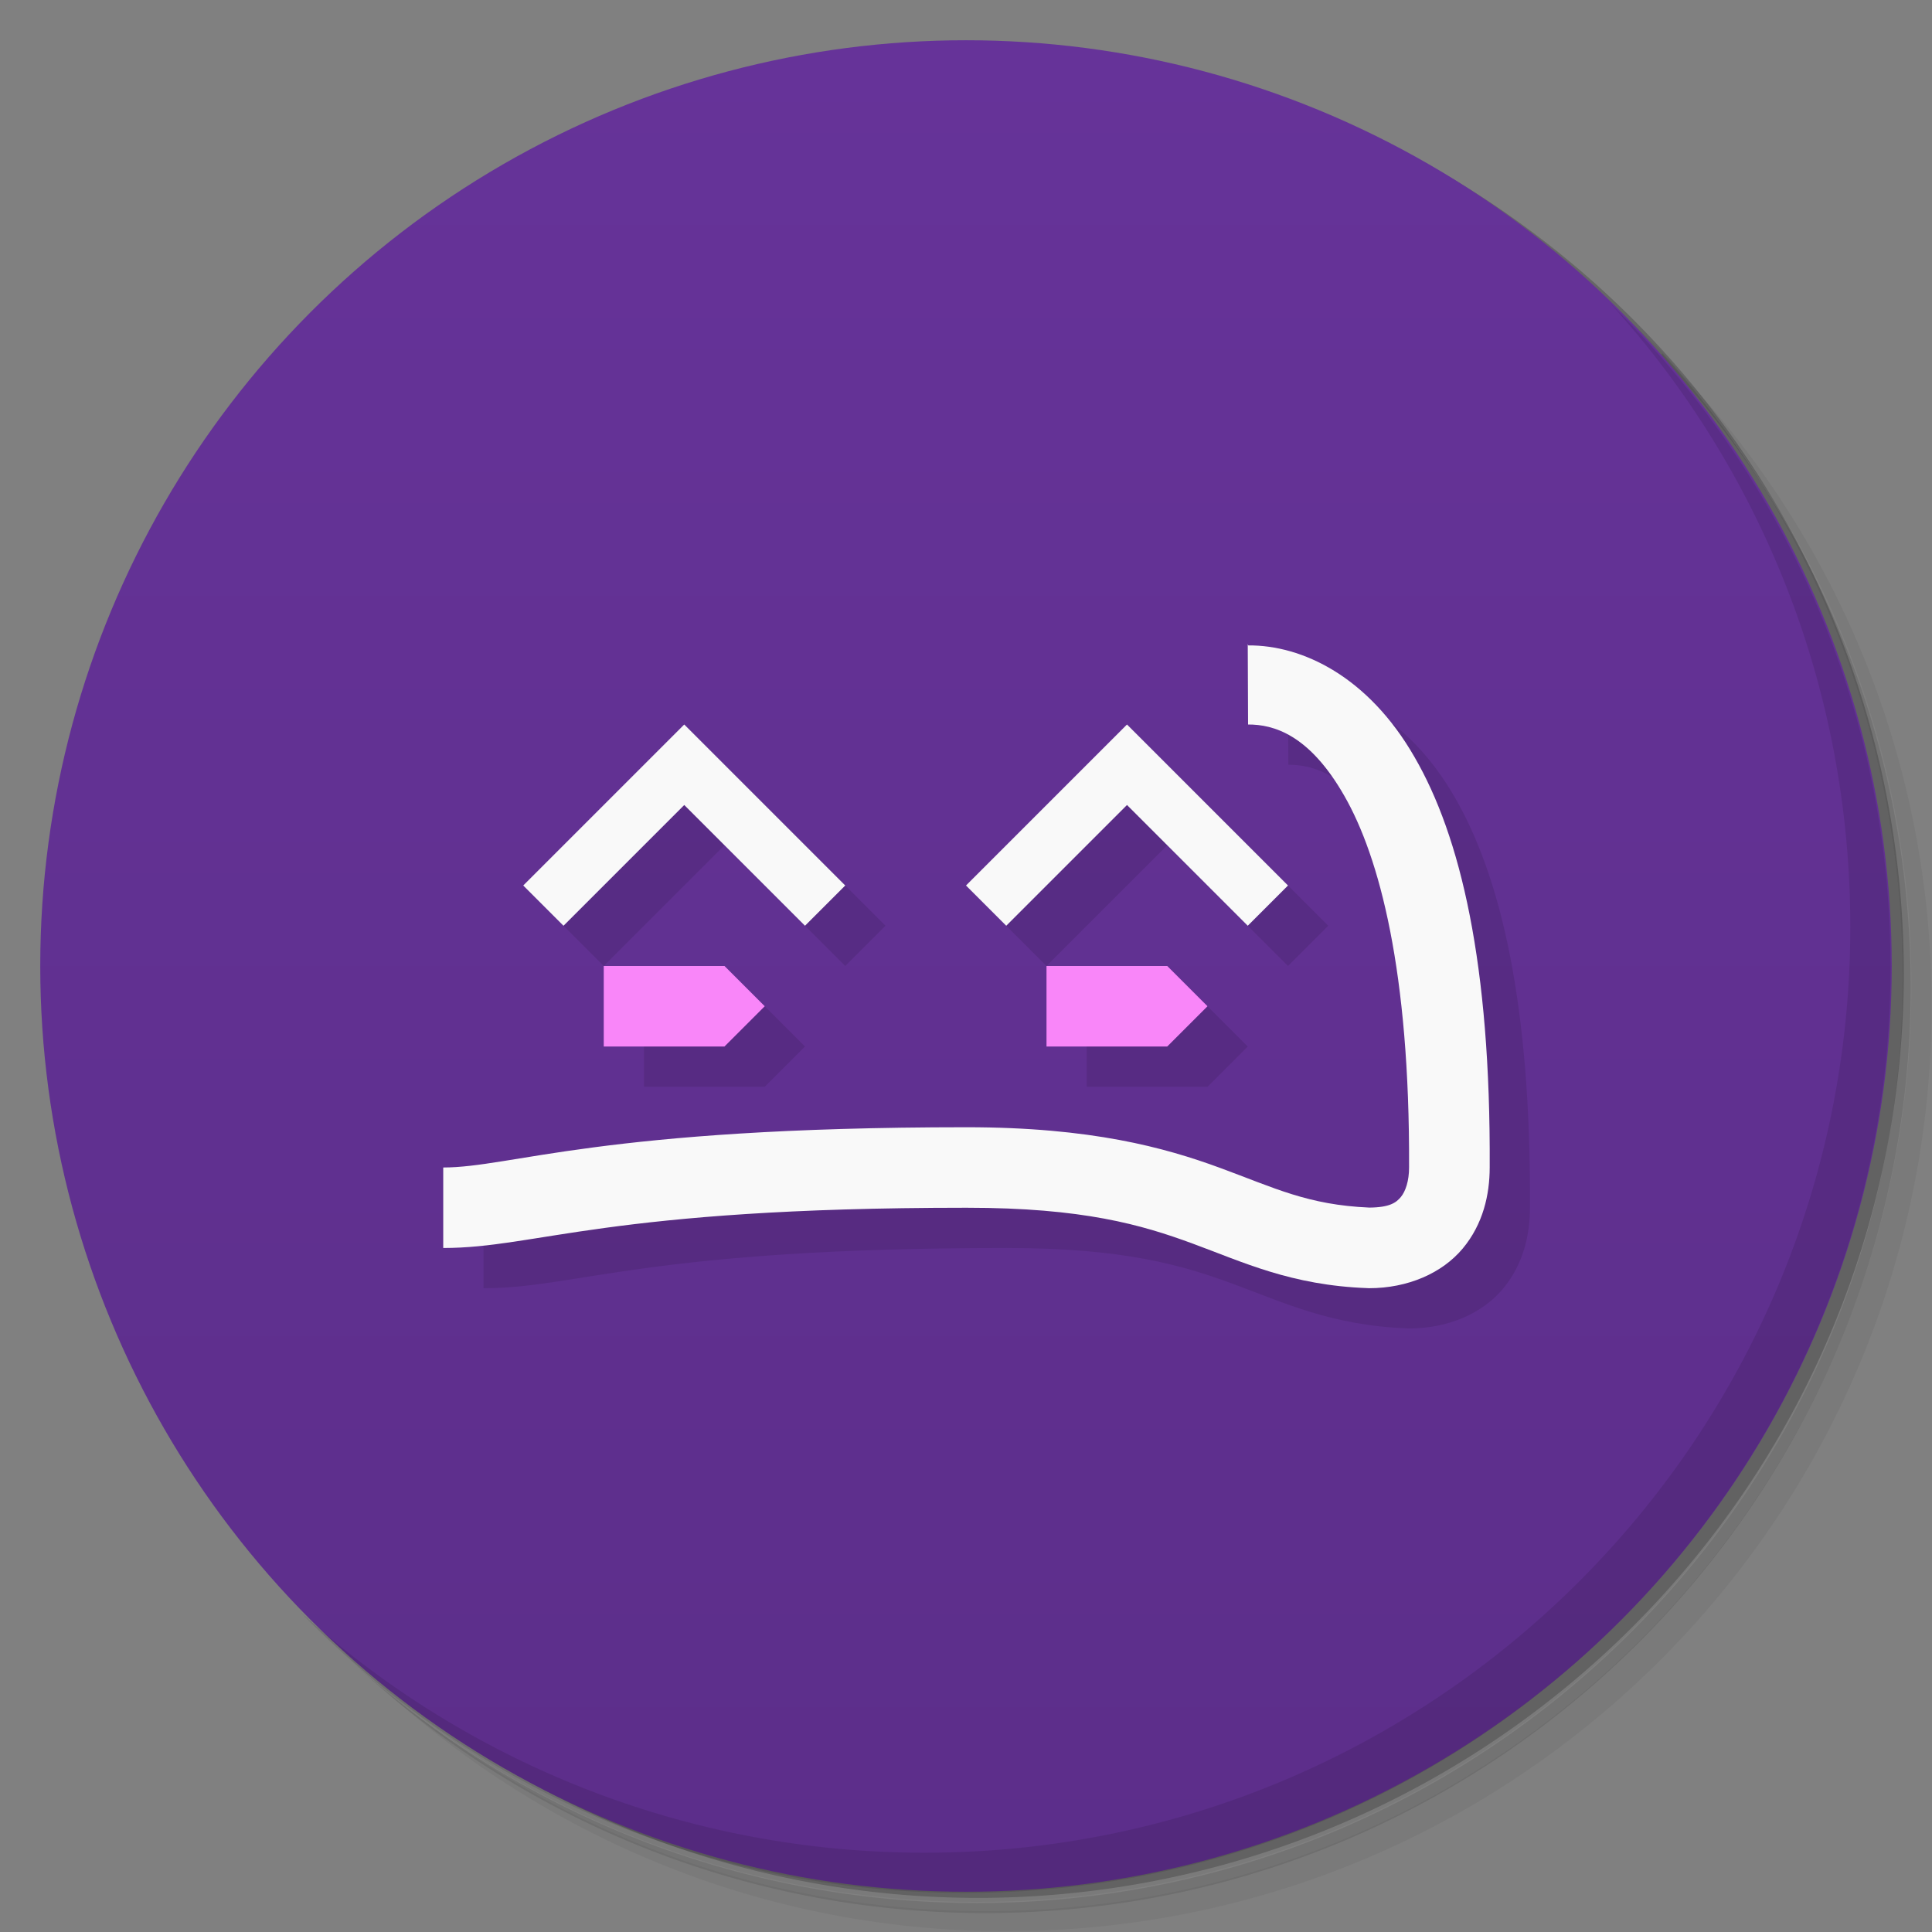 <svg version="1.1" viewBox="0 0 48 48" xmlns="http://www.w3.org/2000/svg">
 <rect x="0" y="0" width="48" height="48" fill="#808080" stroke="none"/>
 <defs>
  <linearGradient id="bg" x2="0" y1="1" y2="47" gradientUnits="userSpaceOnUse">
   <stop style="stop-color:#639" offset="0"/>
   <stop style="stop-color:#5c2e8a" offset="1"/>
  </linearGradient>
 </defs>
 <path d="m36.3 5c5.86 4.06 9.69 10.8 9.69 18.5 0 12.4-10.1 22.5-22.5 22.5-7.67 0-14.4-3.83-18.5-9.69 1.04 1.82 2.31 3.5 3.78 4.97 4.08 3.71 9.51 5.97 15.5 5.97 12.7 0 23-10.3 23-23 0-5.95-2.26-11.4-5.97-15.5-1.47-1.48-3.15-2.74-4.97-3.78zm4.97 3.78c3.85 4.11 6.22 9.64 6.22 15.7 0 12.7-10.3 23-23 23-6.08 0-11.6-2.36-15.7-6.22 4.16 4.14 9.88 6.72 16.2 6.72 12.7 0 23-10.3 23-23 0-6.34-2.58-12.1-6.72-16.2z" style="opacity:.05"/>
 <path d="m41.3 8.78c3.71 4.08 5.97 9.51 5.97 15.5 0 12.7-10.3 23-23 23-5.95 0-11.4-2.26-15.5-5.97 4.11 3.85 9.64 6.22 15.7 6.22 12.7 0 23-10.3 23-23 0-6.08-2.36-11.6-6.22-15.7z" style="opacity:.1"/>
 <path d="m31.2 2.38c8.62 3.15 14.8 11.4 14.8 21.1 0 12.4-10.1 22.5-22.5 22.5-9.71 0-18-6.14-21.1-14.8a23 23 0 0 0 44.9-7 23 23 0 0 0-16-21.9z" style="opacity:.2"/>
 <circle cx="24" cy="24" r="23" style="fill:url(#bg)"/>
 <path d="m40 7.53c3.71 4.08 5.97 9.51 5.97 15.5 0 12.7-10.3 23-23 23-5.95 0-11.4-2.26-15.5-5.97 4.18 4.29 10 6.97 16.5 6.97 12.7 0 23-10.3 23-23 0-6.46-2.68-12.3-6.97-16.5z" style="opacity:.1"/>
 <path d="m32 17 0.008 2c0.633-2e-3 1.52 0.248 2.39 1.77 0.873 1.52 1.63 4.36 1.61 9.23-6e-6 2e-3 -6e-6 0.004 0 0.006 0 0.333-0.088 0.594-0.205 0.734-0.115 0.138-0.275 0.258-0.781 0.262-1.53-0.066-2.35-0.486-3.71-0.986-1.37-0.504-3.2-1.01-6.3-1.01-9.07 0-11.3 1-13 1v2c2.33 0 4.07-1 13-1 2.9 0 4.35 0.424 5.61 0.887 1.26 0.462 2.45 1.04 4.35 1.11 0.013 9e-4 0.026 2e-3 0.039 2e-3 0.972 0 1.82-0.376 2.33-0.986 0.508-0.609 0.669-1.34 0.67-2.01v-0.004c0.027-5.07-0.726-8.23-1.87-10.2-1.15-2-2.79-2.78-4.13-2.77zm-14 2-4 4 1 1 3-3 3 3 1-1zm11 0-4 4 1 1 3-3 3 3 1-1zm-13 6v2h3l1-1-1-1zm11 0v2h3l1-1-1-1z" style="opacity:.1"/>
 <path d="m31 16 0.008 2c0.633-2e-3 1.52 0.248 2.39 1.77 0.873 1.52 1.63 4.36 1.61 9.23-6e-6 2e-3 -6e-6 4e-3 0 6e-3 0 0.333-0.088 0.594-0.205 0.734-0.115 0.138-0.275 0.258-0.781 0.262-1.53-0.066-2.35-0.486-3.71-0.986-1.37-0.504-3.2-1.01-6.3-1.01-9.07 0-11.3 1-13 1v2c2.33 0 4.07-1 13-1 2.9 0 4.35 0.424 5.61 0.887s2.45 1.04 4.35 1.11c0.013 9e-4 0.026 2e-3 0.039 2e-3 0.972 0 1.82-0.376 2.33-0.986 0.508-0.609 0.669-1.34 0.67-2.01v-4e-3c0.027-5.07-0.726-8.23-1.87-10.2-1.15-2-2.79-2.78-4.13-2.77zm-14 2-4 4 1 1 3-3 3 3 1-1zm11 0-4 4 1 1 3-3 3 3 1-1z" style="fill:#f9f9f9"/>
 <path d="m15 24v2h3l1-1-1-1zm11 0v2h3l1-1-1-1z" style="fill:#f986f9"/>
</svg>
